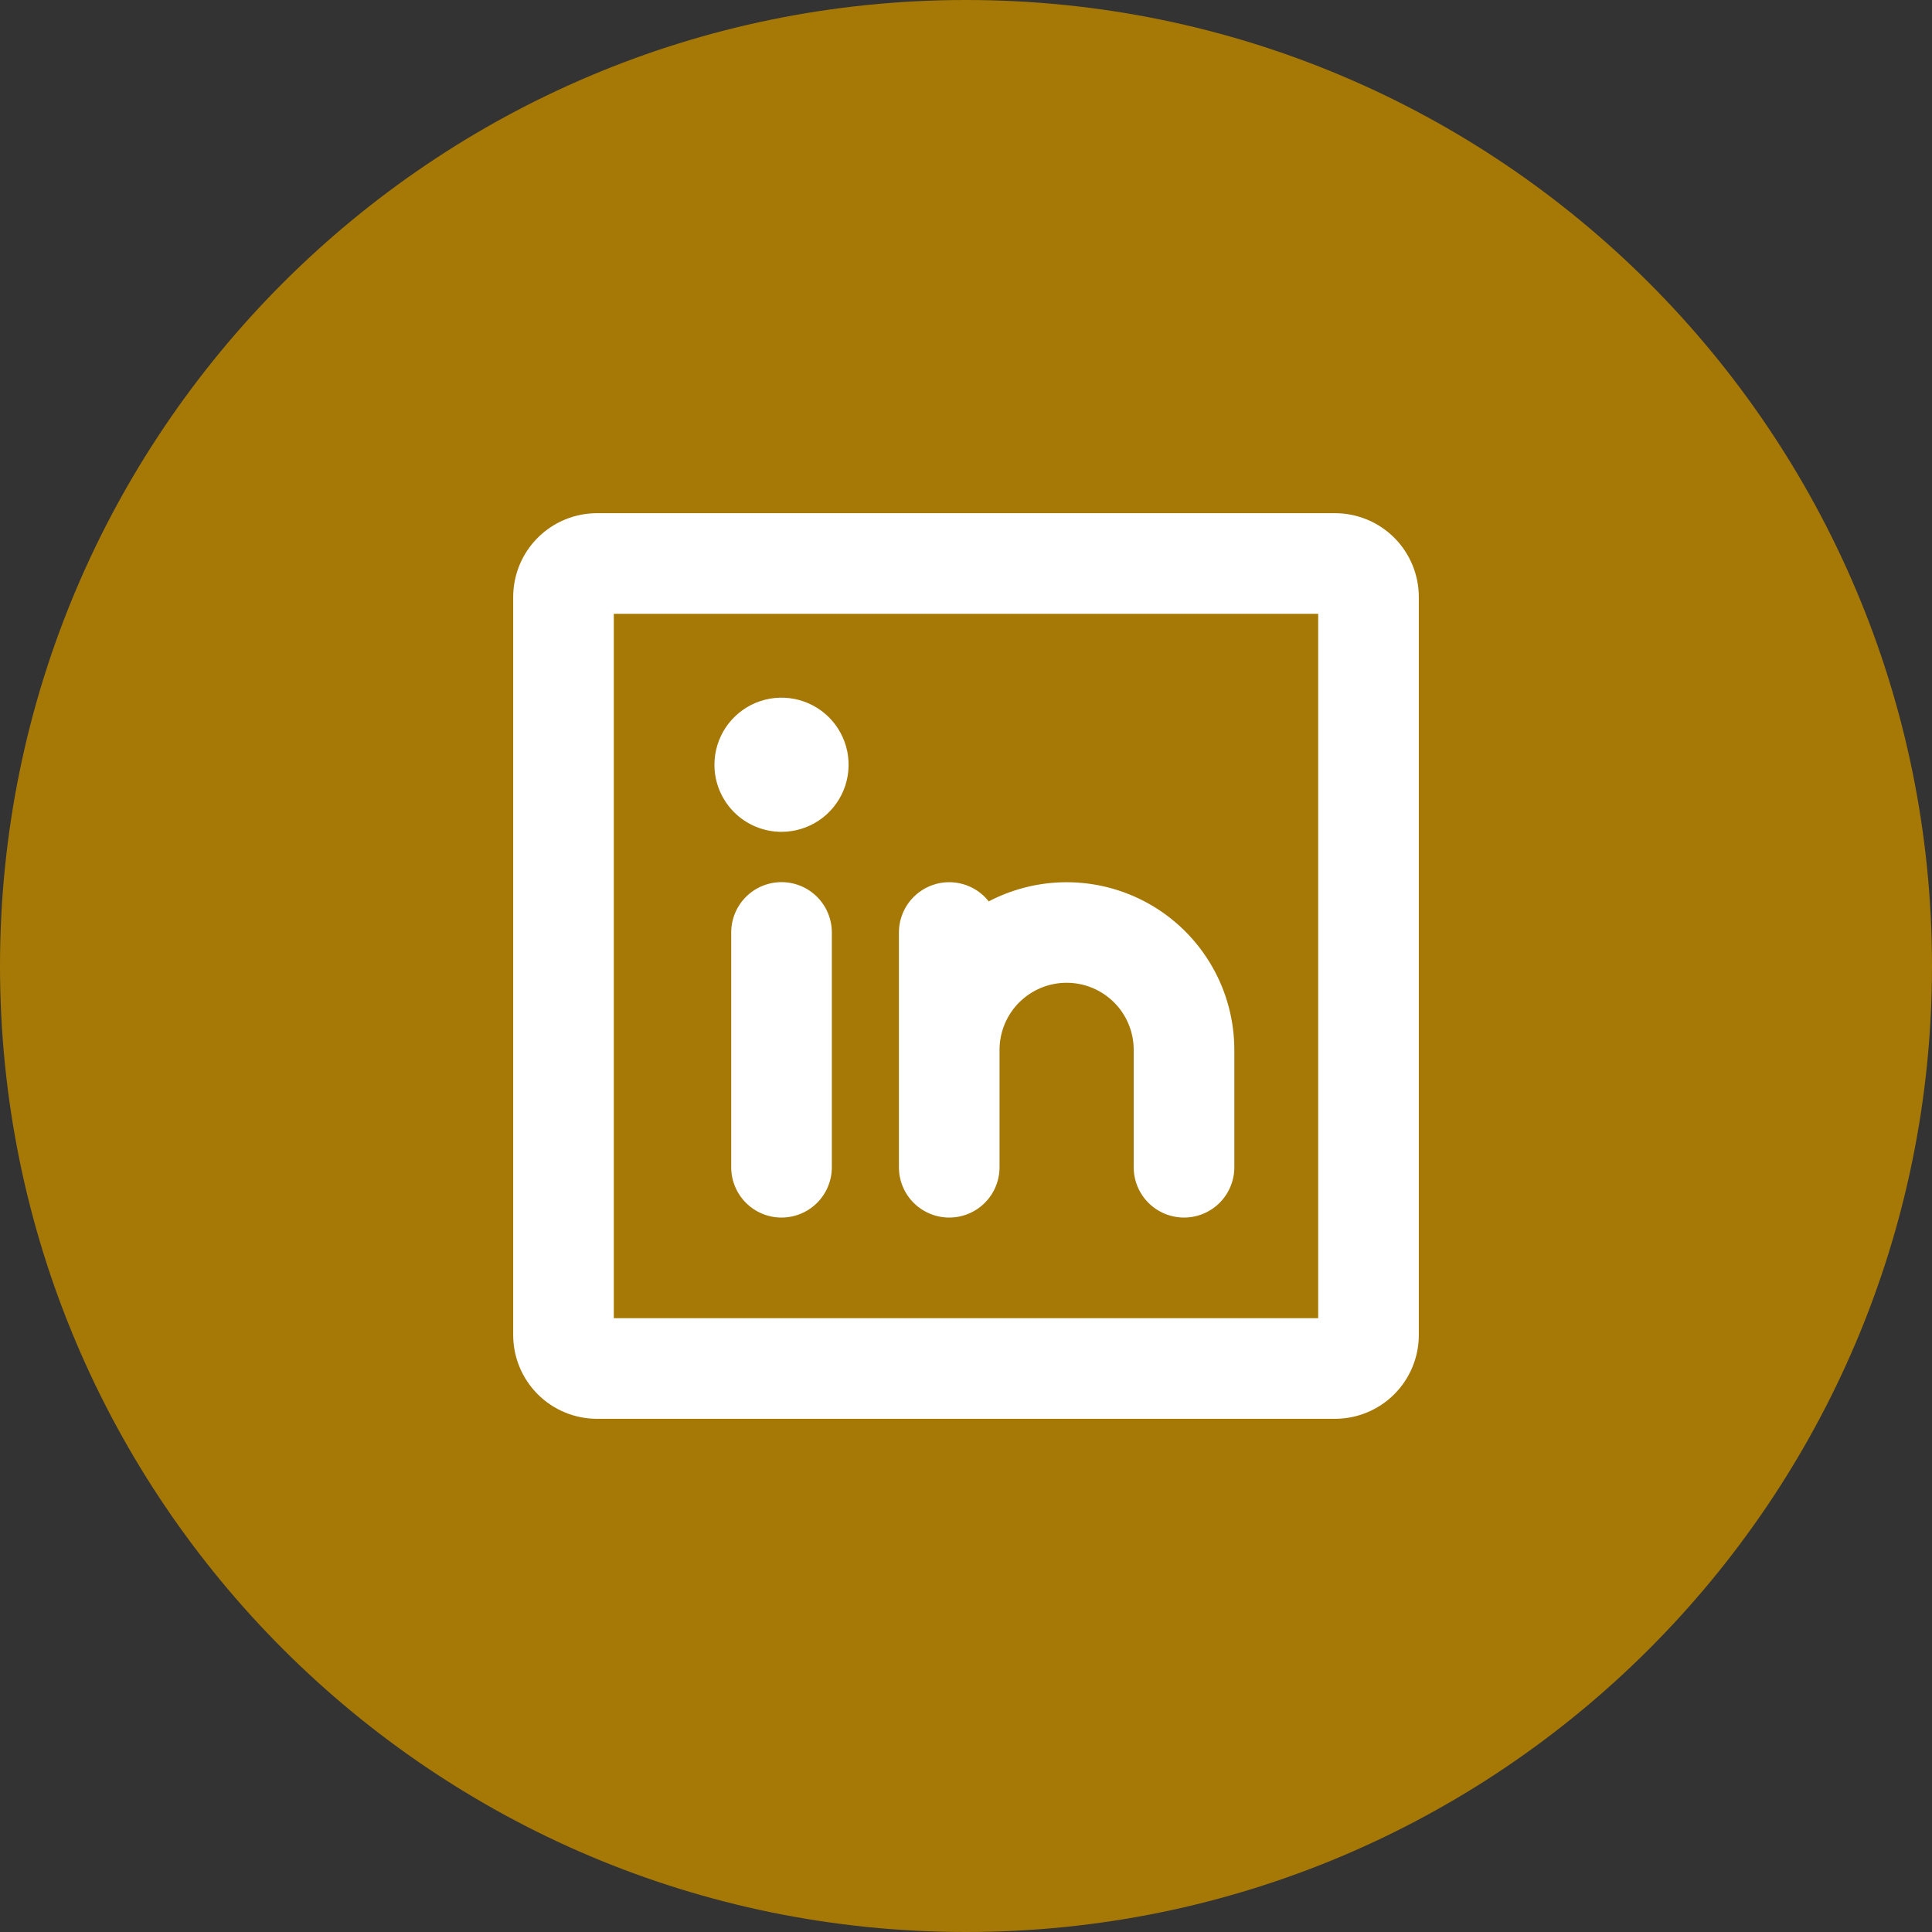 <svg width="72" height="72" viewBox="0 0 72 72" fill="none" xmlns="http://www.w3.org/2000/svg">
<rect x="0" y="0" width="72" height="72" fill="#333333" stroke="none"/>
<path d="M0 36C0 16.118 16.118 0 36 0C55.882 0 72 16.118 72 36C72 55.882 55.882 72 36 72C16.118 72 0 55.882 0 36Z" fill="#A67906"/>
<path d="M49.75 19.125H22.25C21.421 19.125 20.626 19.454 20.04 20.04C19.454 20.626 19.125 21.421 19.125 22.25V49.75C19.125 50.579 19.454 51.374 20.04 51.96C20.626 52.546 21.421 52.875 22.25 52.875H49.75C50.579 52.875 51.374 52.546 51.96 51.96C52.546 51.374 52.875 50.579 52.875 49.75V22.25C52.875 21.421 52.546 20.626 51.96 20.04C51.374 19.454 50.579 19.125 49.75 19.125ZM49.125 49.125H22.875V22.875H49.125V49.125ZM33.5 43.5V34.75C33.5 34.36 33.622 33.98 33.848 33.663C34.075 33.346 34.394 33.107 34.762 32.98C35.13 32.852 35.529 32.843 35.903 32.953C36.277 33.062 36.608 33.286 36.848 33.592C37.801 33.093 38.866 32.848 39.941 32.881C41.015 32.913 42.063 33.223 42.984 33.779C43.904 34.336 44.665 35.12 45.193 36.056C45.722 36.993 45.999 38.05 46 39.125V43.5C46 43.997 45.803 44.474 45.451 44.826C45.099 45.178 44.622 45.375 44.125 45.375C43.628 45.375 43.151 45.178 42.799 44.826C42.447 44.474 42.25 43.997 42.25 43.5V39.125C42.25 38.462 41.987 37.826 41.518 37.357C41.049 36.888 40.413 36.625 39.75 36.625C39.087 36.625 38.451 36.888 37.982 37.357C37.513 37.826 37.25 38.462 37.25 39.125V43.5C37.25 43.997 37.053 44.474 36.701 44.826C36.349 45.178 35.872 45.375 35.375 45.375C34.878 45.375 34.401 45.178 34.049 44.826C33.697 44.474 33.5 43.997 33.5 43.5ZM31 34.75V43.5C31 43.997 30.802 44.474 30.451 44.826C30.099 45.178 29.622 45.375 29.125 45.375C28.628 45.375 28.151 45.178 27.799 44.826C27.448 44.474 27.25 43.997 27.25 43.5V34.75C27.25 34.253 27.448 33.776 27.799 33.424C28.151 33.072 28.628 32.875 29.125 32.875C29.622 32.875 30.099 33.072 30.451 33.424C30.802 33.776 31 34.253 31 34.75ZM26.625 28.5C26.625 28.006 26.772 27.522 27.046 27.111C27.321 26.7 27.712 26.38 28.168 26.19C28.625 26.001 29.128 25.952 29.613 26.048C30.098 26.145 30.543 26.383 30.893 26.732C31.242 27.082 31.48 27.527 31.577 28.012C31.673 28.497 31.624 29 31.435 29.457C31.245 29.913 30.925 30.304 30.514 30.579C30.103 30.853 29.619 31 29.125 31C28.462 31 27.826 30.737 27.357 30.268C26.888 29.799 26.625 29.163 26.625 28.5Z" fill="white"/>
</svg>
